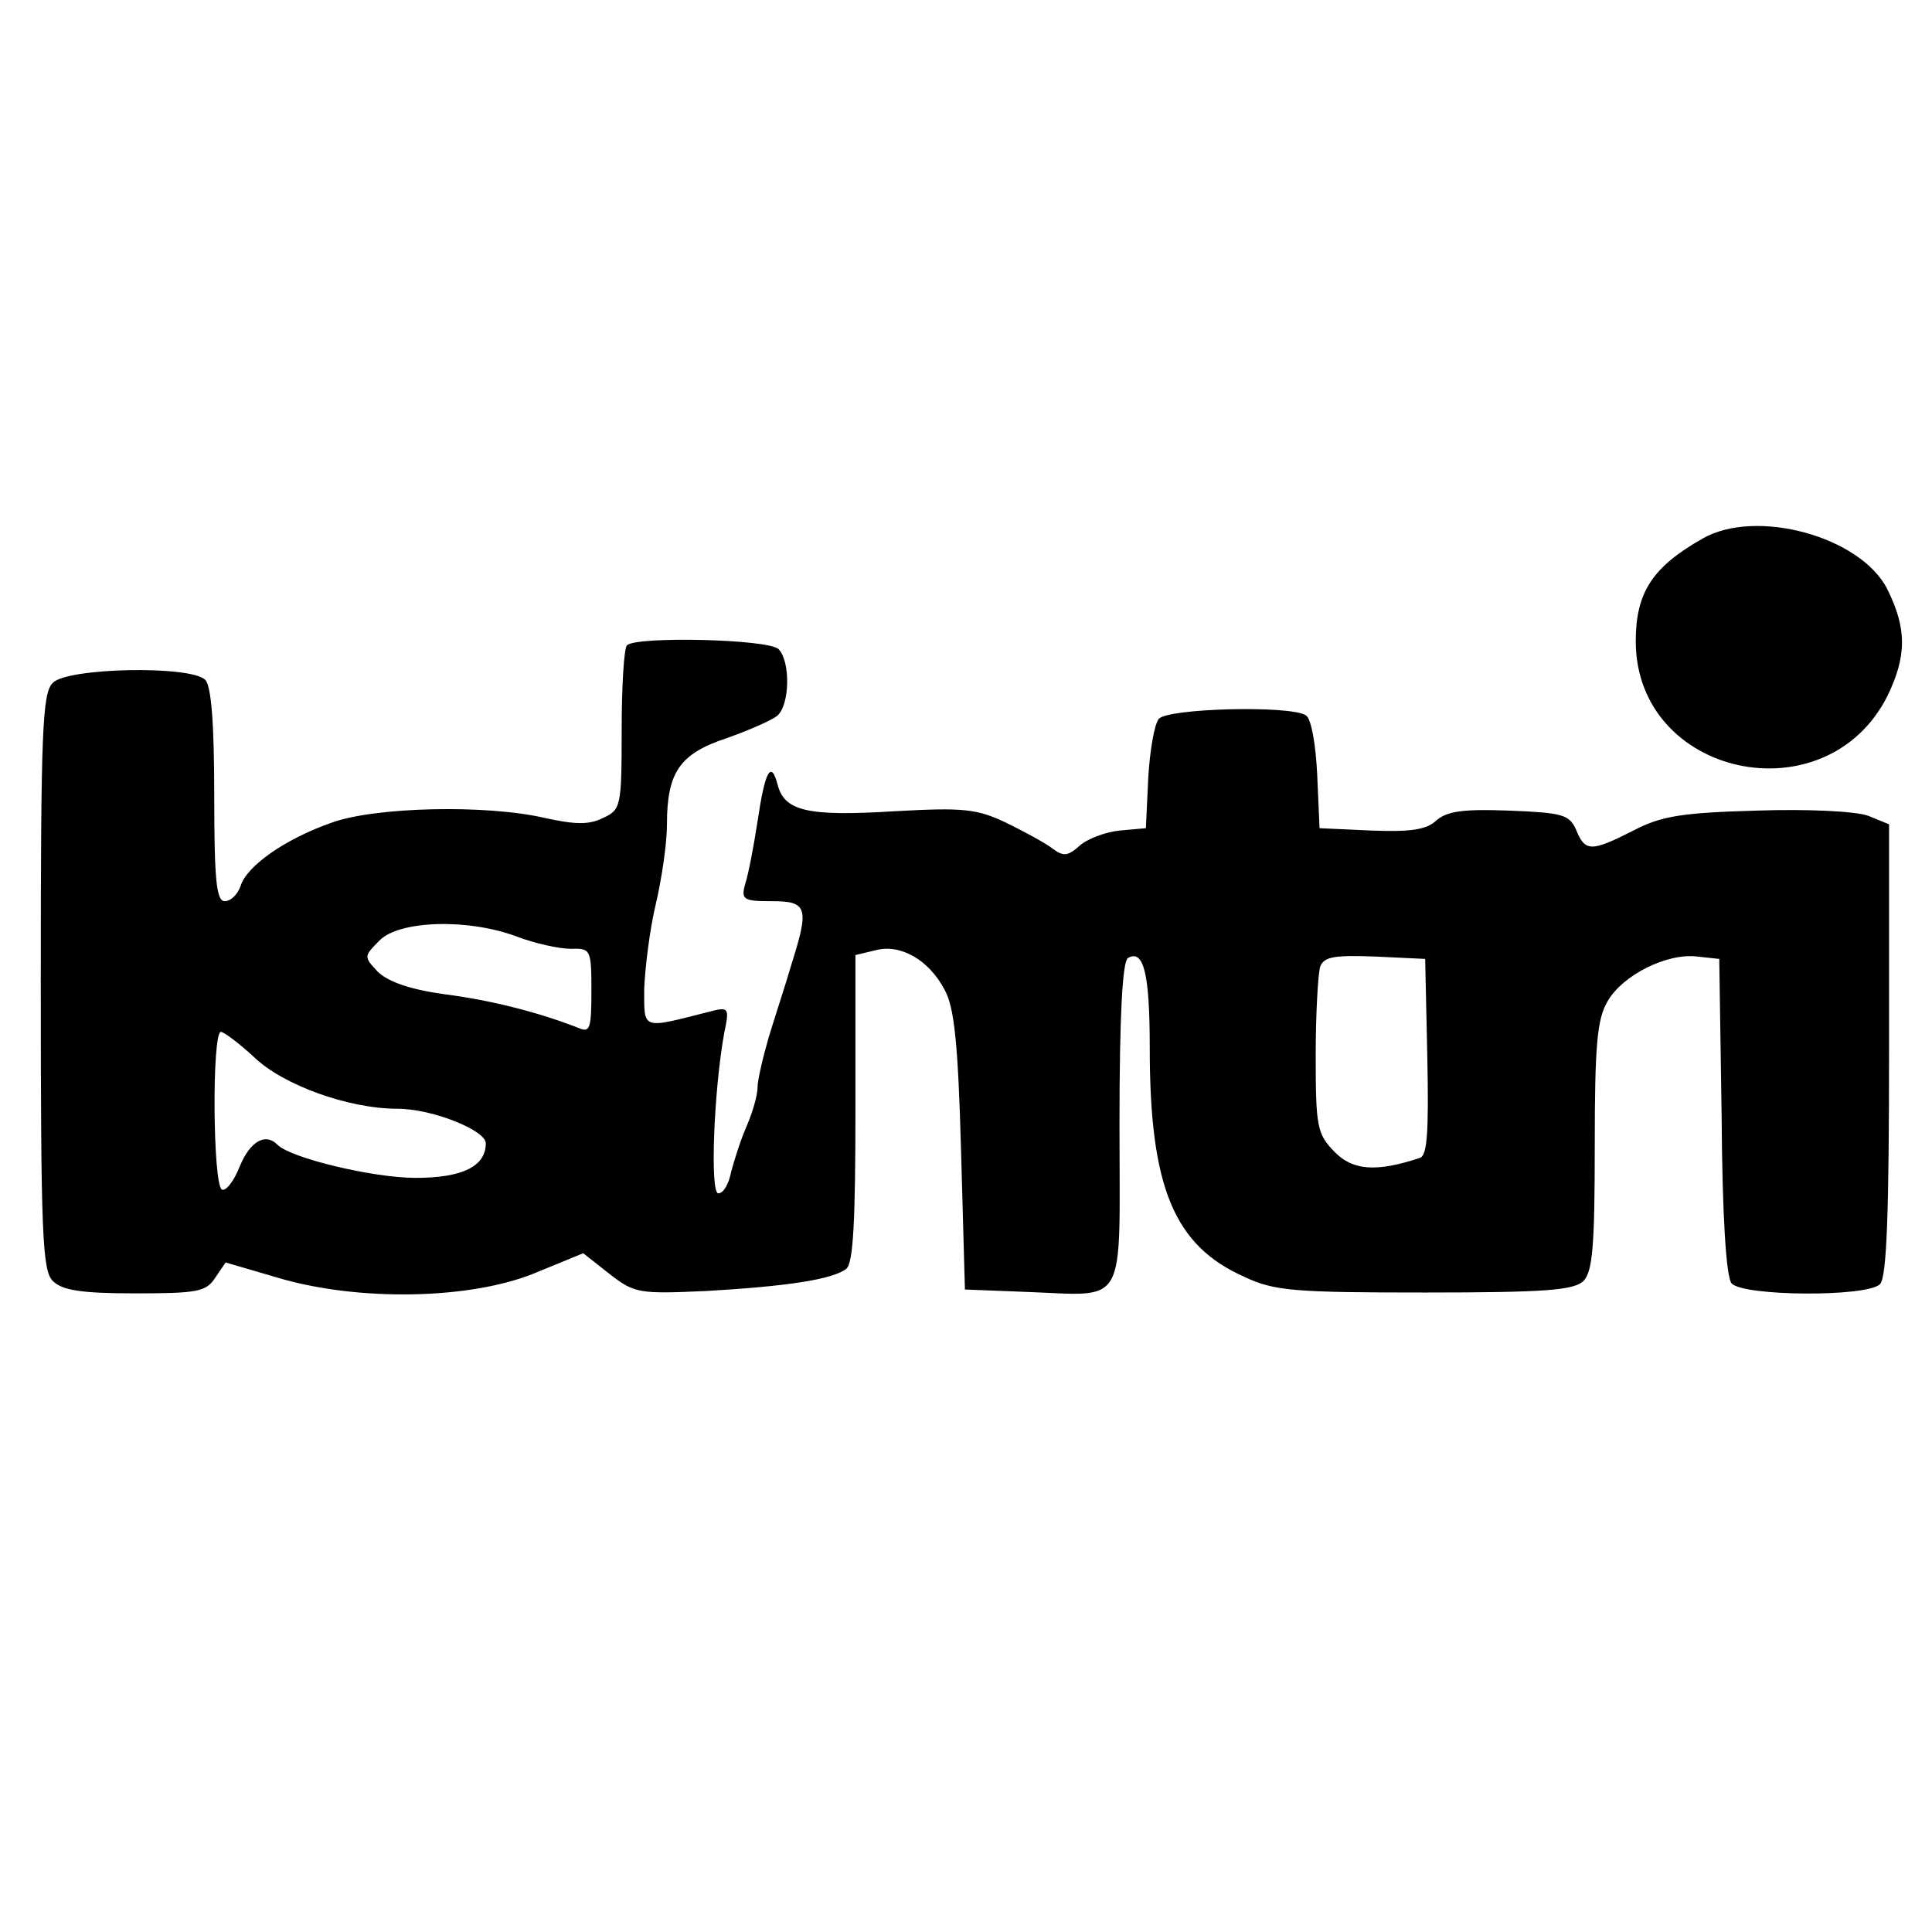 <svg version="1.2" xmlns="http://www.w3.org/2000/svg" viewBox="0 0 900 900" width="100" height="100">
	<title>ishtri</title>
	<style>
		.s0 { fill: #000000 } 
	</style>
	<g>
		<path class="s0" d="m793.1 250.9c-23.4 13.3-31.1 25.1-31.1 47.8 0 63.1 88.5 82.3 117.2 25.6 9.1-18.7 9.1-31.5 0-49.8-12.4-24.6-61.2-37.9-86.1-23.6z"/>
		<path class="s0" d="m292.1 300.6c-1.4 1-2.5 18.9-2.5 39.4 0 36.1-0.4 37.2-8.8 41.1-6.7 3.3-13.3 2.9-26.7 0-27.1-6.4-79.4-5.3-99.8 2.2-21.4 7.5-39.4 20.1-42.2 29.4-1.4 3.9-4.5 7.1-7.4 7.1-3.8 0-4.9-8.9-4.9-49.4 0-33.7-1.4-50.9-4.2-53.7-6.7-6.8-64.3-5.7-71 1.4-4.9 4.7-5.6 22.6-5.6 139.3 0 116.8 0.7 134.7 5.6 139.3 4.2 4.3 13 5.8 38 5.8 29.1 0 33.4-0.7 37.6-7.2l4.9-7.2 24.6 7.2c37.6 11.1 89.3 10 119.1-2.1l22.9-9.4 12.3 9.7c11.6 9 13.7 9.3 45 7.9 37.9-2.2 59-5.4 65.3-10.4 3.2-2.9 4.2-22.2 4.2-74.8v-71.3l9.2-2.2c11.6-3.2 24.9 4.3 32.3 18.3 4.6 8.2 6.3 25.1 7.7 75.2l1.8 64.5 28.1 1.1c48.2 1.7 43.9 8.9 43.9-78.1 0-50.9 1.4-75.6 3.9-77.4 7.4-4.3 10.2 7.2 10.2 41.9 0 64.8 11.2 92.1 44.3 106.7 13.7 6.5 23.5 7.2 84 7.2 56.6 0 69.2-1.1 73.8-5.4 4.2-4.6 5.2-16.1 5.2-63 0-46.9 1.1-59.1 6-67.3 7-12.2 27.8-22.6 41.8-20.8l10.2 1.1 1.1 73c0.3 46.6 2.1 74.9 4.6 78.1 5.2 6.1 63.2 6.5 69.2 0.4 3.1-3.3 4.2-32.3 4.2-109.3v-104.9l-9.5-3.9c-5.6-2.2-28.1-3.3-52-2.5-35.1 1-44.6 2.5-57.6 9.3-19.7 10-22.5 10-26.7-0.4-3.2-7.1-6.4-7.9-31.3-8.9-21.5-0.8-28.8 0.3-33.8 4.6-4.5 4.3-11.9 5.4-30.2 4.7l-24.2-1.1-1.1-25.1c-0.7-14.3-2.8-26.1-5.3-27.5-7.3-4.7-64.3-3.3-68.5 1.7-2.1 2.6-4.2 15.1-4.9 27.6l-1.1 23.3-12.3 1.1c-6.6 0.7-15.1 3.9-18.6 7.1-5.3 4.7-7.4 5.1-12.3 1.5-3.1-2.5-13-7.9-21.8-12.2-13.7-6.5-19.7-7.2-52-5.4-40.4 2.5-51.3 0-54.5-12.2-3.1-11.8-5.9-6.8-9.4 16.9-1.8 11.8-4.3 24.7-5.7 29-2.1 7.5-1 8.2 12.3 8.2 16.6 0 17.6 2.9 9.2 29.4-2.8 9.7-7.8 24.7-10.6 34-2.8 9.7-5.2 20.1-5.2 23.3 0 3.6-2.2 11.4-5 17.9-2.8 6.4-5.9 16.1-7.3 21.5-1.1 5.7-3.6 10-6 10-3.9 0-2.1-48 2.8-74.8 2.5-11.9 2.1-12.2-7.4-9.7-31.3 7.9-29.9 8.6-29.9-10.8 0.4-9.6 2.5-27.2 5.3-39 2.8-11.8 5.3-28.6 5.3-37.6 0-24.3 6-32.9 27.7-40.1 10.2-3.6 20.8-8.2 23.6-10.4 6-5 6.3-25.4 0.7-31.1-4.6-4.7-66.4-6.1-70.6-1.8zm-51.3 135.7c8.4 3.2 19.6 5.7 25.3 5.7 9.1-0.3 9.4 0.4 9.4 19.7 0 17.6-0.7 19.4-5.9 17.2-18-7.1-40.4-12.9-62.2-15.7-16.2-2.2-26.4-5.8-31.3-10.4-6.7-7.2-6.7-7.2 0.7-14.7 9.1-9.3 41.1-10.4 64-1.8zm424.1 56.2c0.7 34.8 0 45.9-3.5 46.9-20.4 6.8-31.3 5.8-39.7-2.8-8.1-8.3-8.8-11.5-8.8-44.8 0-19.7 1.1-38.3 2.1-41.5 1.8-4.7 6.7-5.4 25.7-4.7l23.2 1.1zm-546.5 0c13.4 12.9 43.9 24 66.8 24 16.1 0 41.1 10 41.1 16.1q0 16.1-32.7 16.1c-20 0-58.3-9.3-64.3-15.4-5.6-5.7-12.7-1.8-17.6 10-2.8 7.2-6.7 11.9-8.4 10.8-4.2-2.9-4.6-73.4-0.4-73.4 1.4 0 8.5 5.3 15.5 11.8z"/>
	</g>
</svg>